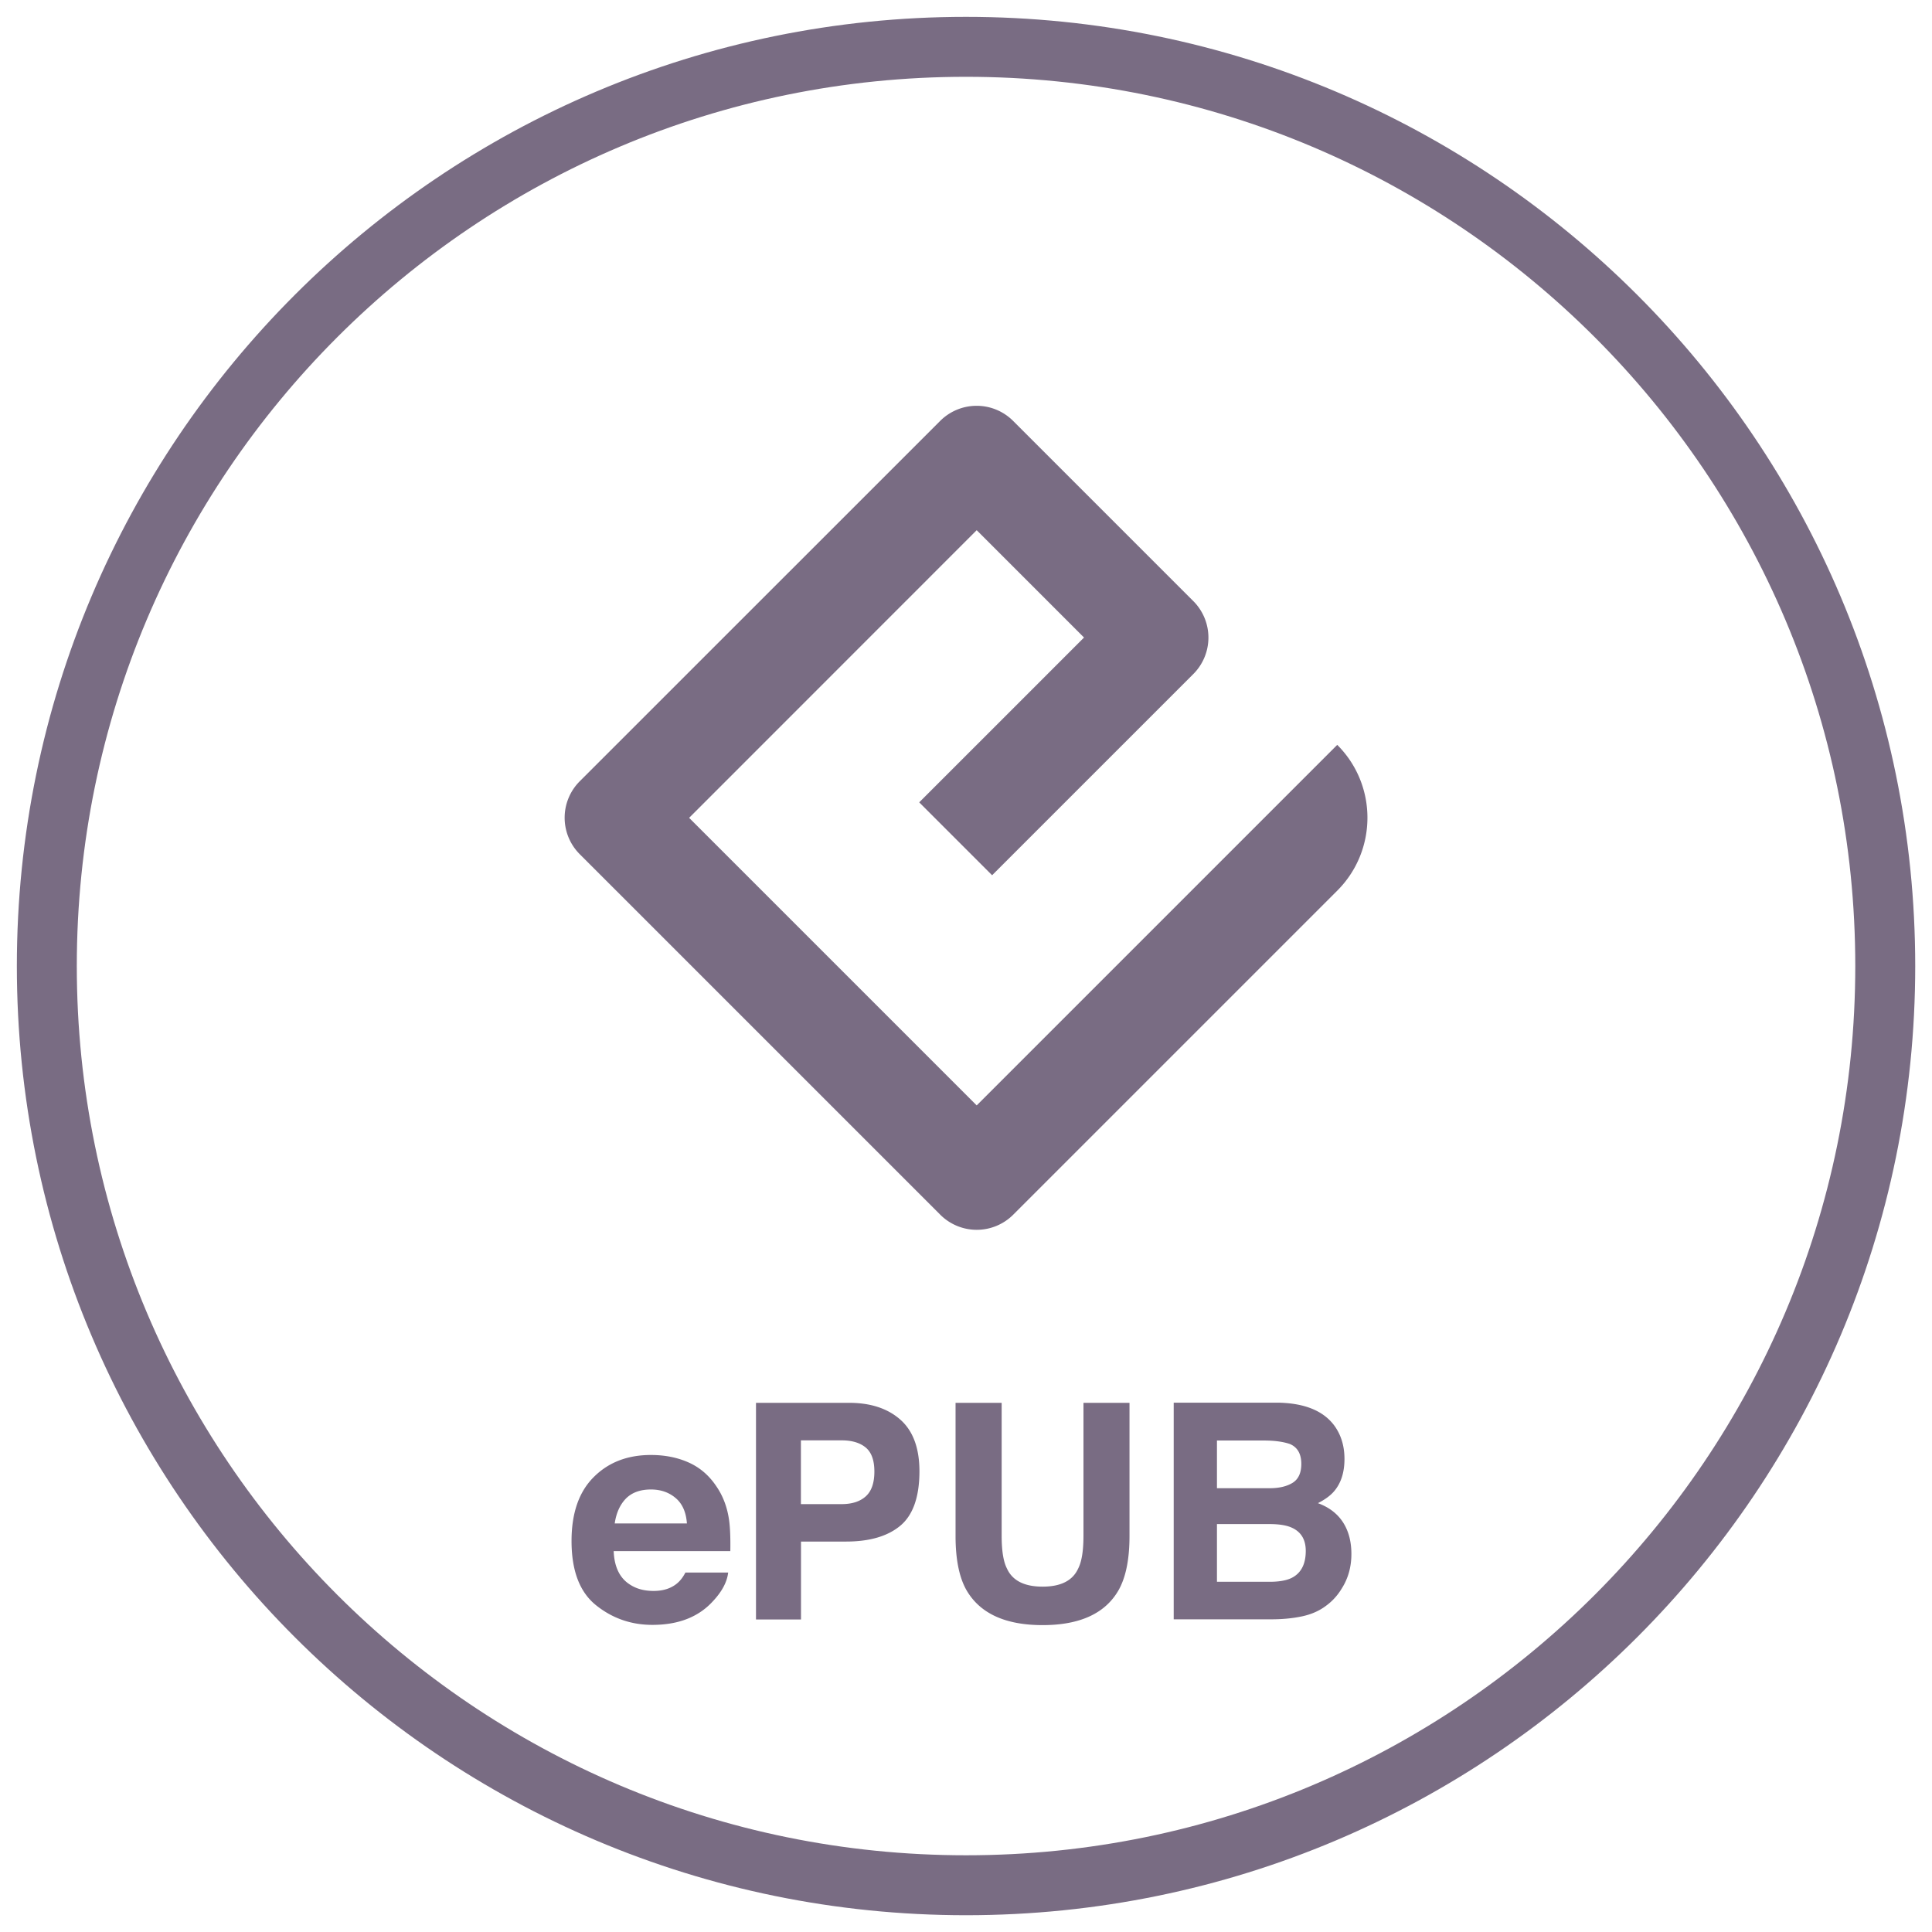 <svg xmlns="http://www.w3.org/2000/svg" viewBox="0 0 243.01 243.01"><path d="M237.13 121.51c0 63.85-51.77 115.62-115.62 115.62S5.89 185.37 5.89 121.51C5.89 57.65 57.65 5.89 121.5 5.89c63.86 0 115.63 51.76 115.63 115.62z" fill="none" stroke="#796c83" stroke-width="7.54" stroke-linecap="round" stroke-linejoin="round" stroke-miterlimit="10"/><path d="M168.2 112.03c5.06-5.06 5.07-13.28 0-18.34l-45.35 45.35-36.17-36.17 36.17-36.18 13.5 13.5-20.73 20.73 9.17 9.17 25.31-25.31a6.488 6.488 0 0 0 0-9.17l-22.67-22.67a6.488 6.488 0 0 0-9.17 0L72.92 98.27a6.488 6.488 0 0 0 0 9.17l45.35 45.35a6.488 6.488 0 0 0 9.17 0l40.76-40.76zm-81.59 71.92c1.41.63 2.57 1.62 3.48 2.98.83 1.2 1.36 2.58 1.6 4.17.14.93.2 2.26.17 4H77.19c.08 2.02.78 3.44 2.11 4.25.8.51 1.77.76 2.91.76 1.2 0 2.17-.31 2.92-.92.41-.33.77-.79 1.08-1.39h5.38c-.14 1.2-.79 2.41-1.95 3.64-1.8 1.96-4.33 2.94-7.58 2.94-2.68 0-5.05-.83-7.1-2.48s-3.07-4.34-3.07-8.07c0-3.49.92-6.17 2.78-8.03 1.85-1.86 4.25-2.79 7.2-2.79 1.75 0 3.33.31 4.74.94zm-7.89 4.55c-.74.77-1.21 1.81-1.4 3.12h9.08c-.1-1.4-.56-2.46-1.4-3.18-.84-.72-1.88-1.09-3.12-1.09-1.36 0-2.41.39-3.16 1.15zm34.53 3.4c-1.59 1.33-3.87 2-6.83 2h-5.67v9.8h-5.66v-27.25h11.7c2.7 0 4.85.7 6.45 2.11 1.6 1.41 2.41 3.58 2.41 6.53-.01 3.2-.81 5.48-2.4 6.81zm-4.35-9.82c-.72-.6-1.73-.91-3.03-.91h-5.13v8.02h5.13c1.3 0 2.31-.33 3.03-.98.72-.65 1.08-1.69 1.08-3.11s-.36-2.41-1.08-3.02zm11.3-5.63h5.79v16.73c0 1.87.22 3.24.66 4.1.69 1.53 2.19 2.29 4.49 2.29 2.3 0 3.79-.76 4.48-2.29.44-.86.66-2.23.66-4.1v-16.73h5.79v16.75c0 2.9-.45 5.15-1.35 6.77-1.67 2.96-4.87 4.44-9.58 4.44s-7.91-1.48-9.6-4.44c-.9-1.61-1.35-3.87-1.35-6.77v-16.75zm47.66 2.9c.83 1.16 1.25 2.54 1.25 4.16 0 1.66-.42 3-1.26 4.01-.47.57-1.16 1.08-2.08 1.55 1.39.51 2.44 1.31 3.15 2.4.71 1.1 1.06 2.43 1.06 3.99 0 1.62-.4 3.06-1.21 4.34-.51.85-1.16 1.57-1.93 2.14-.87.67-1.9 1.12-3.08 1.37-1.18.25-2.47.37-3.85.37h-12.28v-27.25h13.17c3.32.07 5.68 1.03 7.06 2.92zm-14.79 1.83v6.01h6.62c1.18 0 2.14-.22 2.88-.67.74-.45 1.11-1.25 1.11-2.39 0-1.27-.49-2.11-1.46-2.51-.84-.28-1.92-.43-3.22-.43h-5.93zm0 10.52v7.26h6.62c1.18 0 2.1-.16 2.76-.48 1.19-.59 1.79-1.73 1.79-3.4 0-1.42-.58-2.39-1.74-2.92-.65-.3-1.55-.45-2.72-.46h-6.71z" fill="#796c83"/></svg>
